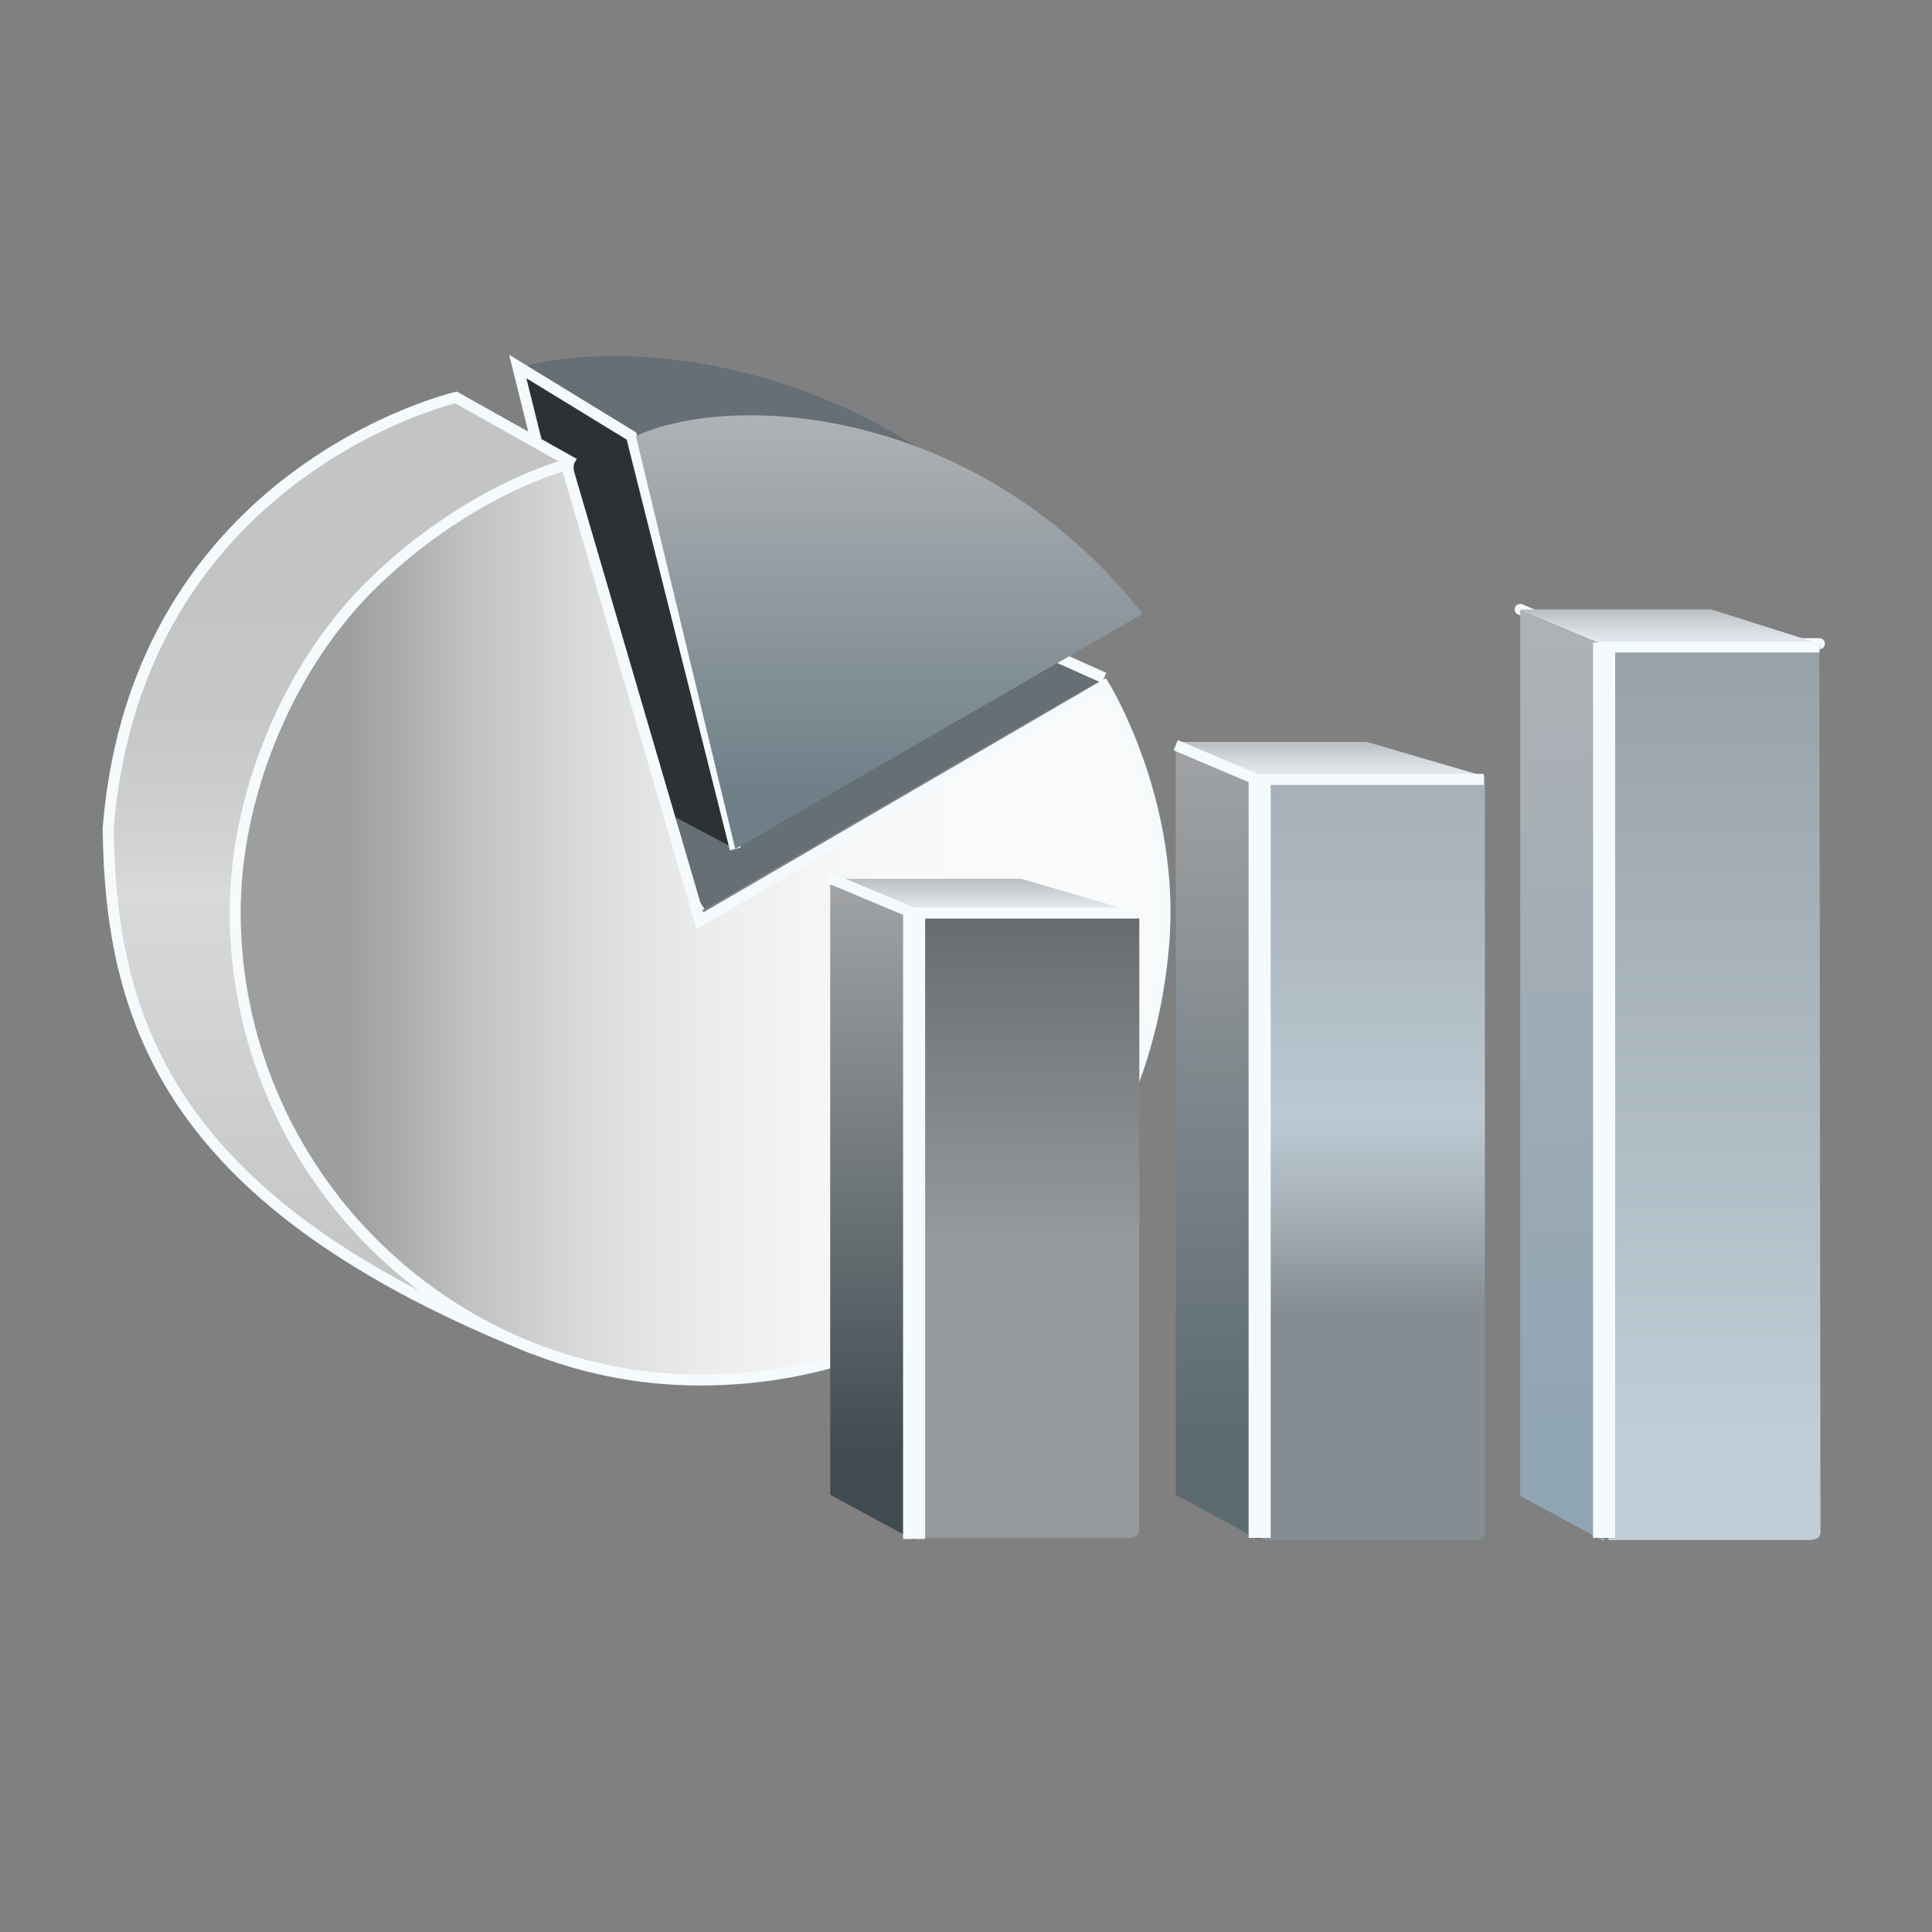 <?xml version="1.0" encoding="utf-8"?>
<!-- Generator: Adobe Illustrator 17.1.0, SVG Export Plug-In . SVG Version: 6.00 Build 0)  -->
<!DOCTYPE svg PUBLIC "-//W3C//DTD SVG 1.1//EN" "http://www.w3.org/Graphics/SVG/1.1/DTD/svg11.dtd">
<svg version="1.1" id="Слой_1" xmlns="http://www.w3.org/2000/svg" xmlns:xlink="http://www.w3.org/1999/xlink" x="0px" y="0px"
	 viewBox="0 0 175 175" enable-background="new 0 0 175 175" xml:space="preserve">
<rect x="0" y="0" width="175" height="175" fill="#808080" stroke="none"/>
<path fill="#656F75" d="M93.5,49.4C79,33.2,58,30.4,47.3,33.2L56.9,73L93.5,49.4z"/>
<g id="диаграмма_1_">
	<polyline fill="#656F75" stroke="#F5FAFC" stroke-miterlimit="10" points="100,61.4 87.5,55.8 58,74.9 63.4,82.6 	"/>
	<polyline fill="#2C3133" stroke="#F5FAFC" stroke-miterlimit="10" points="56.4,71.5 46.9,33.2 57.2,39.5 66.6,76.9 	"/>
	<linearGradient id="SVGID_1_" gradientUnits="userSpaceOnUse" x1="30.895" y1="122.184" x2="30.895" y2="36.035">
		<stop  offset="5.418720e-002" style="stop-color:#C4C4C4"/>
		<stop  offset="0.479" style="stop-color:#D9D9D9"/>
		<stop  offset="0.523" style="stop-color:#D3D3D3"/>
		<stop  offset="0.644" style="stop-color:#C8C8C8"/>
		<stop  offset="0.78" style="stop-color:#C4C4C4"/>
	</linearGradient>
	<path fill="url(#SVGID_1_)" stroke="#F5FAFC" stroke-miterlimit="10" d="M52,42l-10.7-6c0,0-28.9,6.7-31.5,39
		c0.2,17.9,5.8,34.1,38.6,47.2"/>
	<linearGradient id="SVGID_2_" gradientUnits="userSpaceOnUse" x1="21.287" y1="83.503" x2="105.545" y2="83.503">
		<stop  offset="0.124" style="stop-color:#9E9E9E"/>
		<stop  offset="0.127" style="stop-color:#9F9F9F"/>
		<stop  offset="0.247" style="stop-color:#C0C0C0"/>
		<stop  offset="0.37" style="stop-color:#D9D9D9"/>
		<stop  offset="0.498" style="stop-color:#EBEBEB"/>
		<stop  offset="0.631" style="stop-color:#F6F6F6"/>
		<stop  offset="0.78" style="stop-color:#FAFAFA"/>
	</linearGradient>
	<path fill="url(#SVGID_2_)" stroke="#F5FAFC" stroke-miterlimit="10" d="M105.4,85.6c-1.9,22.8-19.1,39.4-42,39.4
		c-22.9,0-42.1-18.9-42.1-42.4c0-10.2,4.5-21.7,12-29.3c8.9-8.9,18-11.2,18-11.2l12.1,41.3L100,62.1C100,62.1,106.5,72.6,105.4,85.6
		z"/>
	<path fill="none" stroke="#F5FAFC" stroke-miterlimit="10" d="M58,74.7"/>
	<path fill="none" stroke="#F5FAFC" stroke-miterlimit="10" d="M84.9,58.6"/>
</g>
<polyline fill="none" stroke="#F5FAFC" stroke-linecap="round" points="137.7,55.2 145.3,58.4 164.8,58.3 "/>
<polyline fill="none" stroke="#F5FAFC" stroke-miterlimit="10" points="145.6,58.6 159,58.6 164.8,58.6 "/>
<linearGradient id="SVGID_3_" gradientUnits="userSpaceOnUse" x1="141.524" y1="139.613" x2="141.524" y2="55.191">
	<stop  offset="0.124" style="stop-color:#90A5B4"/>
	<stop  offset="1" style="stop-color:#AFB2B5"/>
</linearGradient>
<polygon fill="url(#SVGID_3_)" points="145.3,58.4 137.7,55.2 137.7,135.5 145.3,139.6 "/>
<linearGradient id="SVGID_4_" gradientUnits="userSpaceOnUse" x1="155.253" y1="139.506" x2="155.253" y2="57.884">
	<stop  offset="0.124" style="stop-color:#C0CDD6"/>
	<stop  offset="0.97" style="stop-color:#98A2A9"/>
</linearGradient>
<path fill="url(#SVGID_4_)" d="M164.8,58.3c0-0.4-19.2-0.4-19.2-0.4l0.1,81.6h18.1c0.8,0,1.1-0.3,1.1-0.7L164.8,58.3z"/>
<linearGradient id="SVGID_5_" gradientUnits="userSpaceOnUse" x1="151.242" y1="58.327" x2="151.242" y2="55.191">
	<stop  offset="0.182" style="stop-color:#E0E6EB"/>
	<stop  offset="1" style="stop-color:#BBBFC2"/>
</linearGradient>
<polygon fill="url(#SVGID_5_)" points="137.7,55.2 155,55.2 164.8,58.3 145.3,58.3 "/>
<line fill="none" stroke="#F5FAFC" stroke-width="2" x1="145.3" y1="58.2" x2="145.3" y2="139.3"/>
<g>
	<linearGradient id="SVGID_6_" gradientUnits="userSpaceOnUse" x1="92.942" y1="139.348" x2="92.942" y2="83.084">
		<stop  offset="0.485" style="stop-color:#93999D"/>
		<stop  offset="1" style="stop-color:#676C6F"/>
	</linearGradient>
	<path fill="url(#SVGID_6_)" d="M103.1,83.1H82.8v55.5c0,0.4,0.3,0.7,0.8,0.7h18.8c0.4,0,0.8-0.3,0.8-0.7V83.1z"/>
	<linearGradient id="SVGID_7_" gradientUnits="userSpaceOnUse" x1="78.977" y1="139.506" x2="78.977" y2="80.106">
		<stop  offset="0.124" style="stop-color:#3F4B50"/>
		<stop  offset="1" style="stop-color:#A1A3A5"/>
	</linearGradient>
	<polygon fill="url(#SVGID_7_)" points="82.8,82.9 75.2,80.1 75.2,135.4 82.8,139.5 	"/>
	<linearGradient id="SVGID_8_" gradientUnits="userSpaceOnUse" x1="89.126" y1="82.711" x2="89.126" y2="79.575">
		<stop  offset="0.182" style="stop-color:#E0E6EB"/>
		<stop  offset="1" style="stop-color:#BBBFC2"/>
	</linearGradient>
	<polygon fill="url(#SVGID_8_)" points="75.2,79.6 92.5,79.6 103.1,82.7 82.8,82.7 	"/>
	<line fill="none" stroke="#F5FAFC" stroke-width="2" x1="82.8" y1="82.5" x2="82.8" y2="139.4"/>
	<polyline fill="none" stroke="#F5FAFC" stroke-linecap="round" points="75.3,79.6 82.7,82.7 103.1,82.7 	"/>
</g>
<g id="_x32__столб_2_">
	<linearGradient id="SVGID_9_" gradientUnits="userSpaceOnUse" x1="120.475" y1="70.299" x2="120.475" y2="67.163">
		<stop  offset="0.182" style="stop-color:#E0E6EB"/>
		<stop  offset="1" style="stop-color:#BBBFC2"/>
	</linearGradient>
	<polygon fill="url(#SVGID_9_)" points="106.5,67.2 123.8,67.2 134.4,70.3 114.1,70.3 	"/>
	<linearGradient id="SVGID_10_" gradientUnits="userSpaceOnUse" x1="124.291" y1="139.506" x2="124.291" y2="70.299">
		<stop  offset="0.296" style="stop-color:#858D92"/>
		<stop  offset="0.459" style="stop-color:#ABB6BE"/>
		<stop  offset="0.552" style="stop-color:#BCC9D2"/>
		<stop  offset="0.783" style="stop-color:#AEB9C1"/>
		<stop  offset="0.983" style="stop-color:#A6B0B8"/>
	</linearGradient>
	<path fill="url(#SVGID_10_)" d="M134.4,70.3h-20.3v68.5c0,0.4,0.3,0.7,0.8,0.7h18.8c0.4,0,0.8-0.3,0.8-0.7V70.3z"/>
	<linearGradient id="SVGID_11_" gradientUnits="userSpaceOnUse" x1="110.326" y1="139.506" x2="110.326" y2="67.163">
		<stop  offset="0.124" style="stop-color:#5C6A72"/>
		<stop  offset="1" style="stop-color:#A1A3A5"/>
	</linearGradient>
	<polygon fill="url(#SVGID_11_)" points="114.1,70.8 106.5,67.2 106.5,135.4 114.1,139.5 	"/>
	<line fill="none" stroke="#F5FAFC" stroke-width="2" x1="114.1" y1="70.3" x2="114.1" y2="139.3"/>
	<path fill="none" stroke="#F5FAFC" stroke-linecap="round" d="M113.8,70.6h20.6H113.8z"/>
	<line fill="none" stroke="#F5FAFC" x1="113.8" y1="70.6" x2="106.5" y2="67.5"/>
</g>
<linearGradient id="SVGID_12_" gradientUnits="userSpaceOnUse" x1="80.513" y1="76.904" x2="80.513" y2="37.592">
	<stop  offset="0.124" style="stop-color:#6F7F88"/>
	<stop  offset="1" style="stop-color:#AFB2B5"/>
</linearGradient>
<path fill="url(#SVGID_12_)" d="M103.5,55.6c-15-19-37.3-20.1-45.9-16.1l9,37.4L103.5,55.6z"/>
<path fill="#2C3133" d="M66.5,76.9"/>
<line fill="none" stroke="#F5FAFC" stroke-miterlimit="10" x1="145" y1="58.6" x2="164.8" y2="58.6"/>
</svg>
